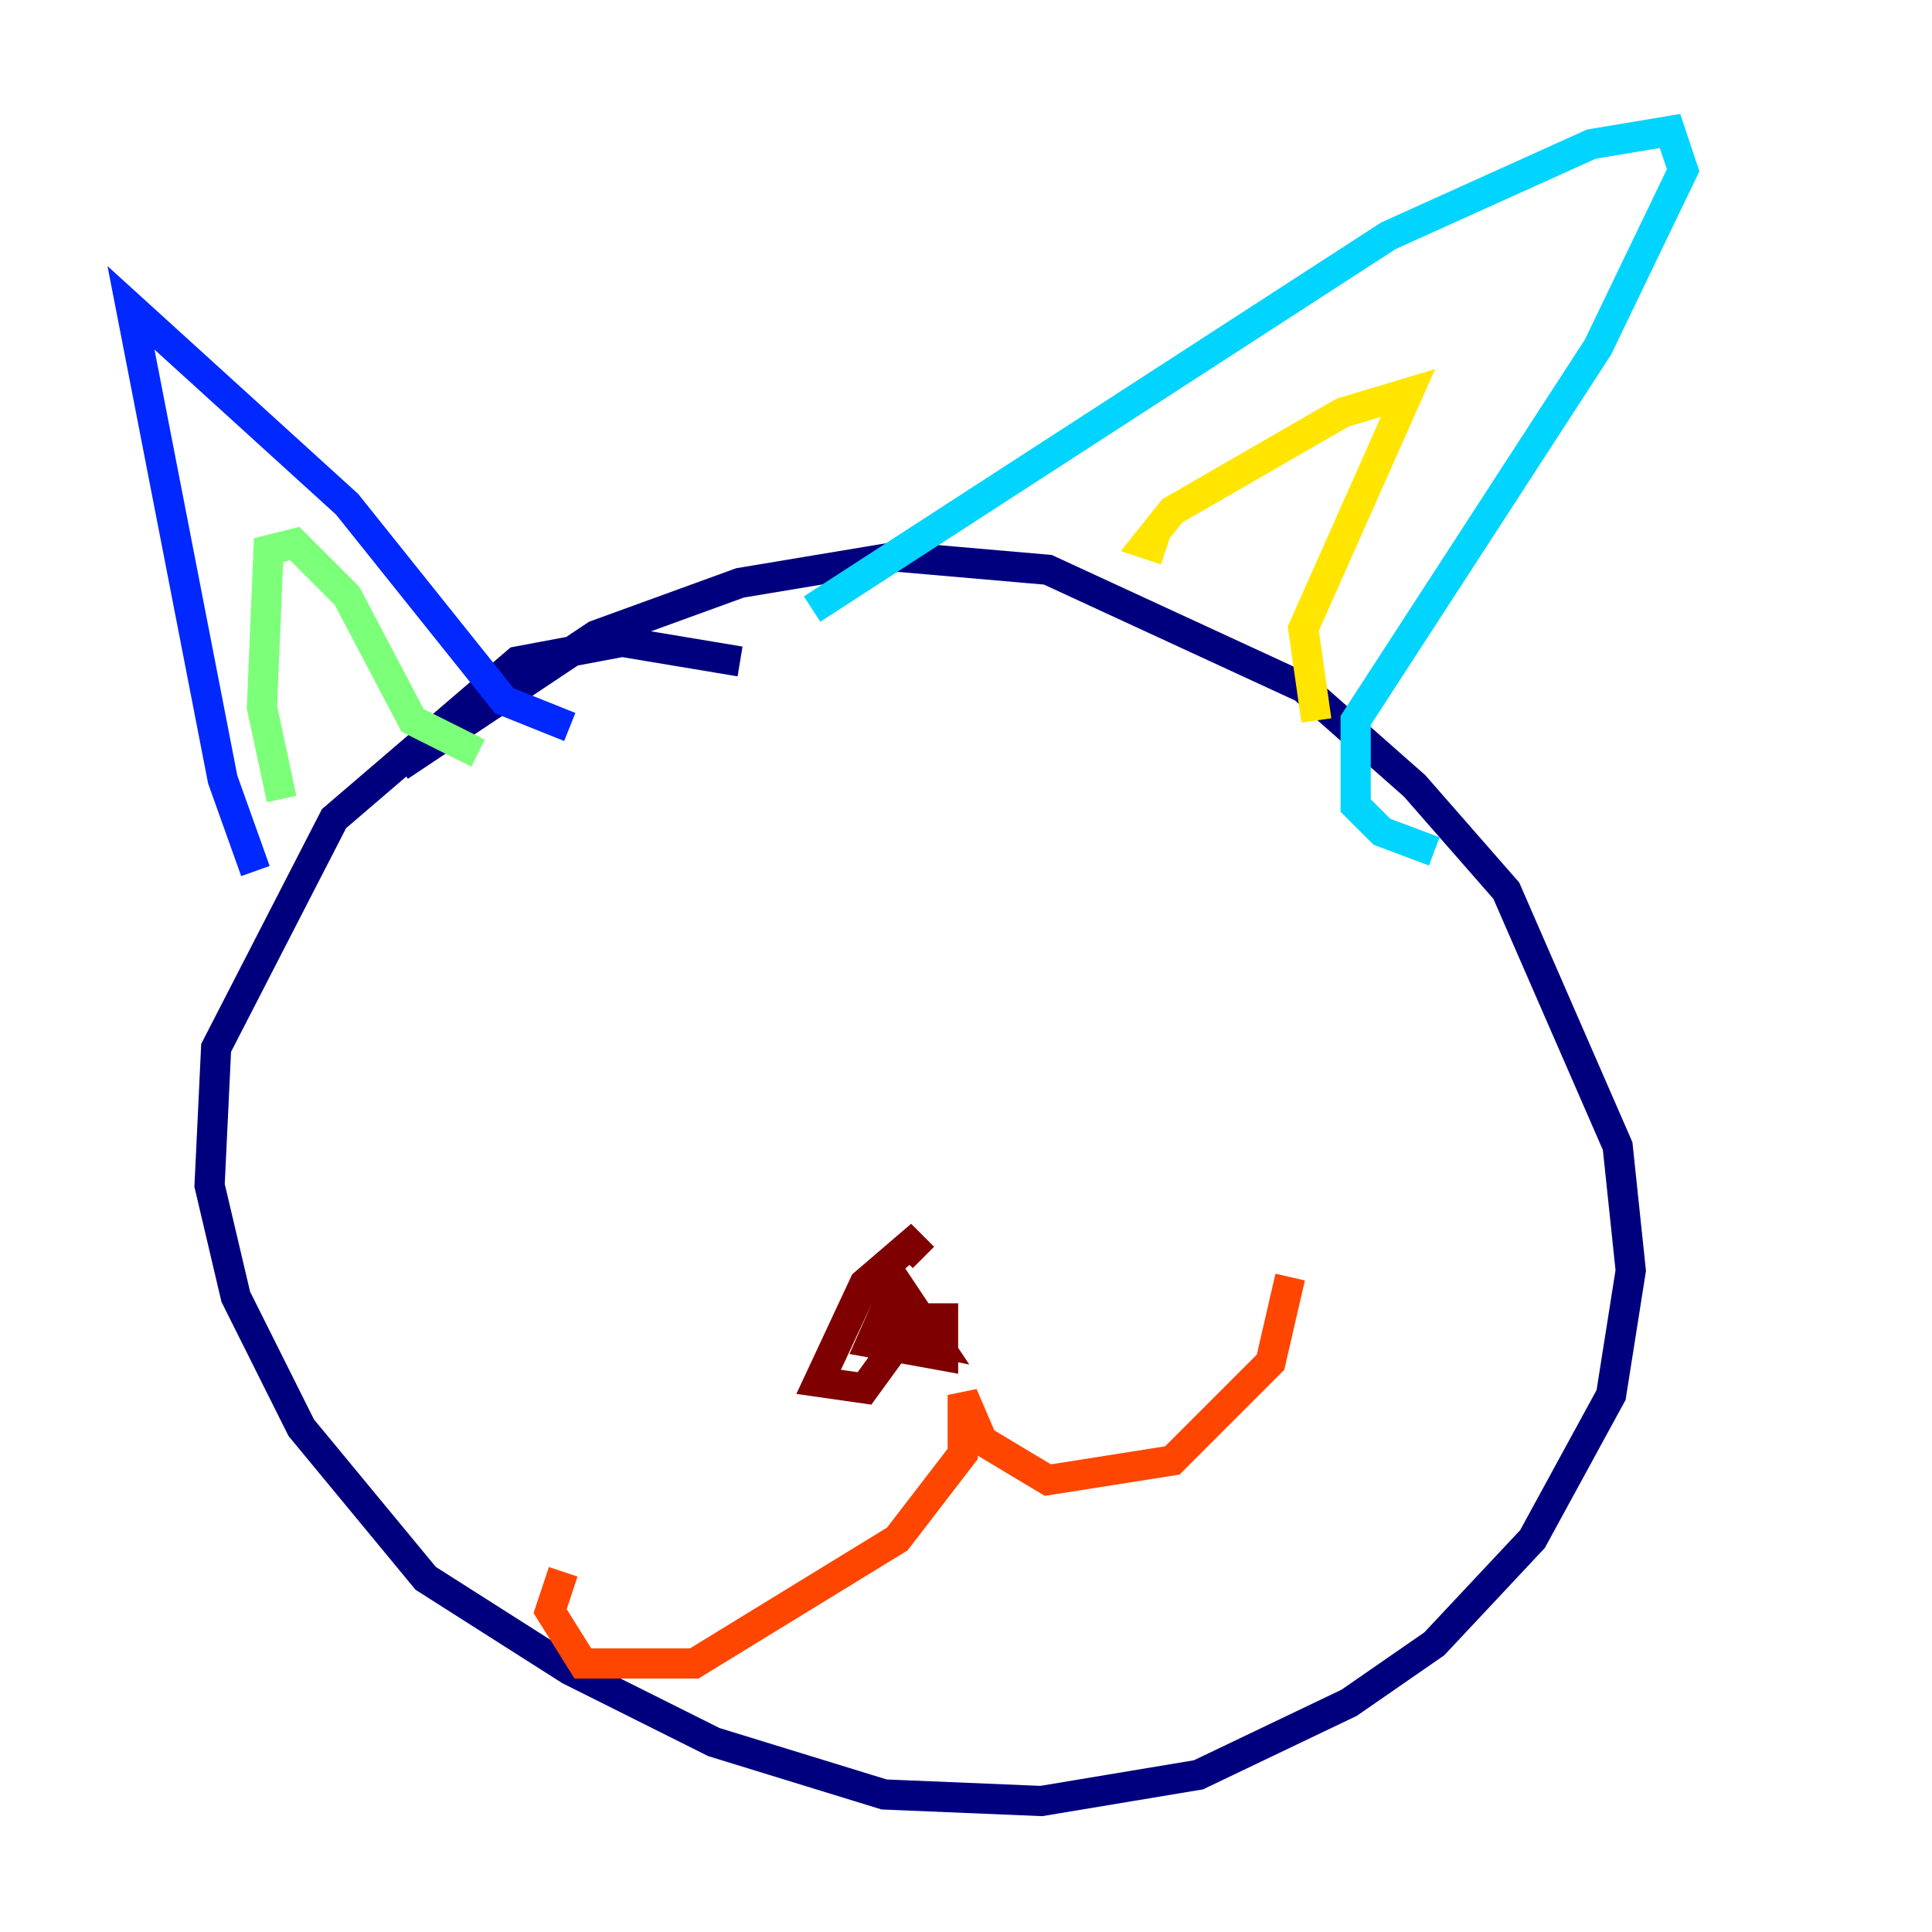 <?xml version="1.0" encoding="utf-8" ?>
<svg baseProfile="tiny" height="128" version="1.2" viewBox="0,0,128,128" width="128" xmlns="http://www.w3.org/2000/svg" xmlns:ev="http://www.w3.org/2001/xml-events" xmlns:xlink="http://www.w3.org/1999/xlink"><defs /><polyline fill="none" points="49.031,43.824 41.22,42.522 34.278,43.824 22.129,54.237 14.319,69.424 13.885,78.536 15.62,85.912 19.959,94.59 28.203,104.57 37.749,110.644 47.295,115.417 58.576,118.888 68.99,119.322 79.403,117.586 89.383,112.814 95.024,108.909 101.532,101.966 106.739,92.42 108.041,84.176 107.173,75.932 99.797,59.01 93.722,52.068 86.346,45.559 69.424,37.749 59.444,36.881 49.031,38.617 39.485,42.088 26.468,50.766" stroke="#00007f" stroke-width="2" /><polyline fill="none" points="16.922,57.709 14.752,51.634 8.678,20.393 22.997,33.41 33.41,46.427 37.749,48.163" stroke="#0028ff" stroke-width="2" /><polyline fill="none" points="53.803,40.352 91.986,15.62 105.437,9.546 110.644,8.678 111.512,11.281 105.871,22.997 89.817,47.729 89.817,53.37 91.552,55.105 95.024,56.407" stroke="#00d4ff" stroke-width="2" /><polyline fill="none" points="18.658,52.936 17.356,46.861 17.79,36.447 19.525,36.014 22.997,39.485 27.336,47.729 31.675,49.898" stroke="#7cff79" stroke-width="2" /><polyline fill="none" points="77.234,36.447 75.932,36.014 77.668,33.844 88.949,27.336 93.288,26.034 86.346,41.654 87.214,47.729" stroke="#ffe500" stroke-width="2" /><polyline fill="none" points="37.315,104.136 36.447,106.739 38.617,110.21 45.993,110.21 59.444,101.966 63.783,96.325 63.783,92.42 65.085,95.458 69.424,98.061 77.668,96.759 84.176,90.251 85.478,84.61" stroke="#ff4600" stroke-width="2" /><polyline fill="none" points="61.18,83.308 60.312,82.441 57.275,85.044 54.237,91.552 57.275,91.986 60.746,87.214 59.878,88.515 62.047,88.949 59.444,85.044 57.709,88.949 62.481,89.817 62.481,86.346" stroke="#7f0000" stroke-width="2" /></svg>